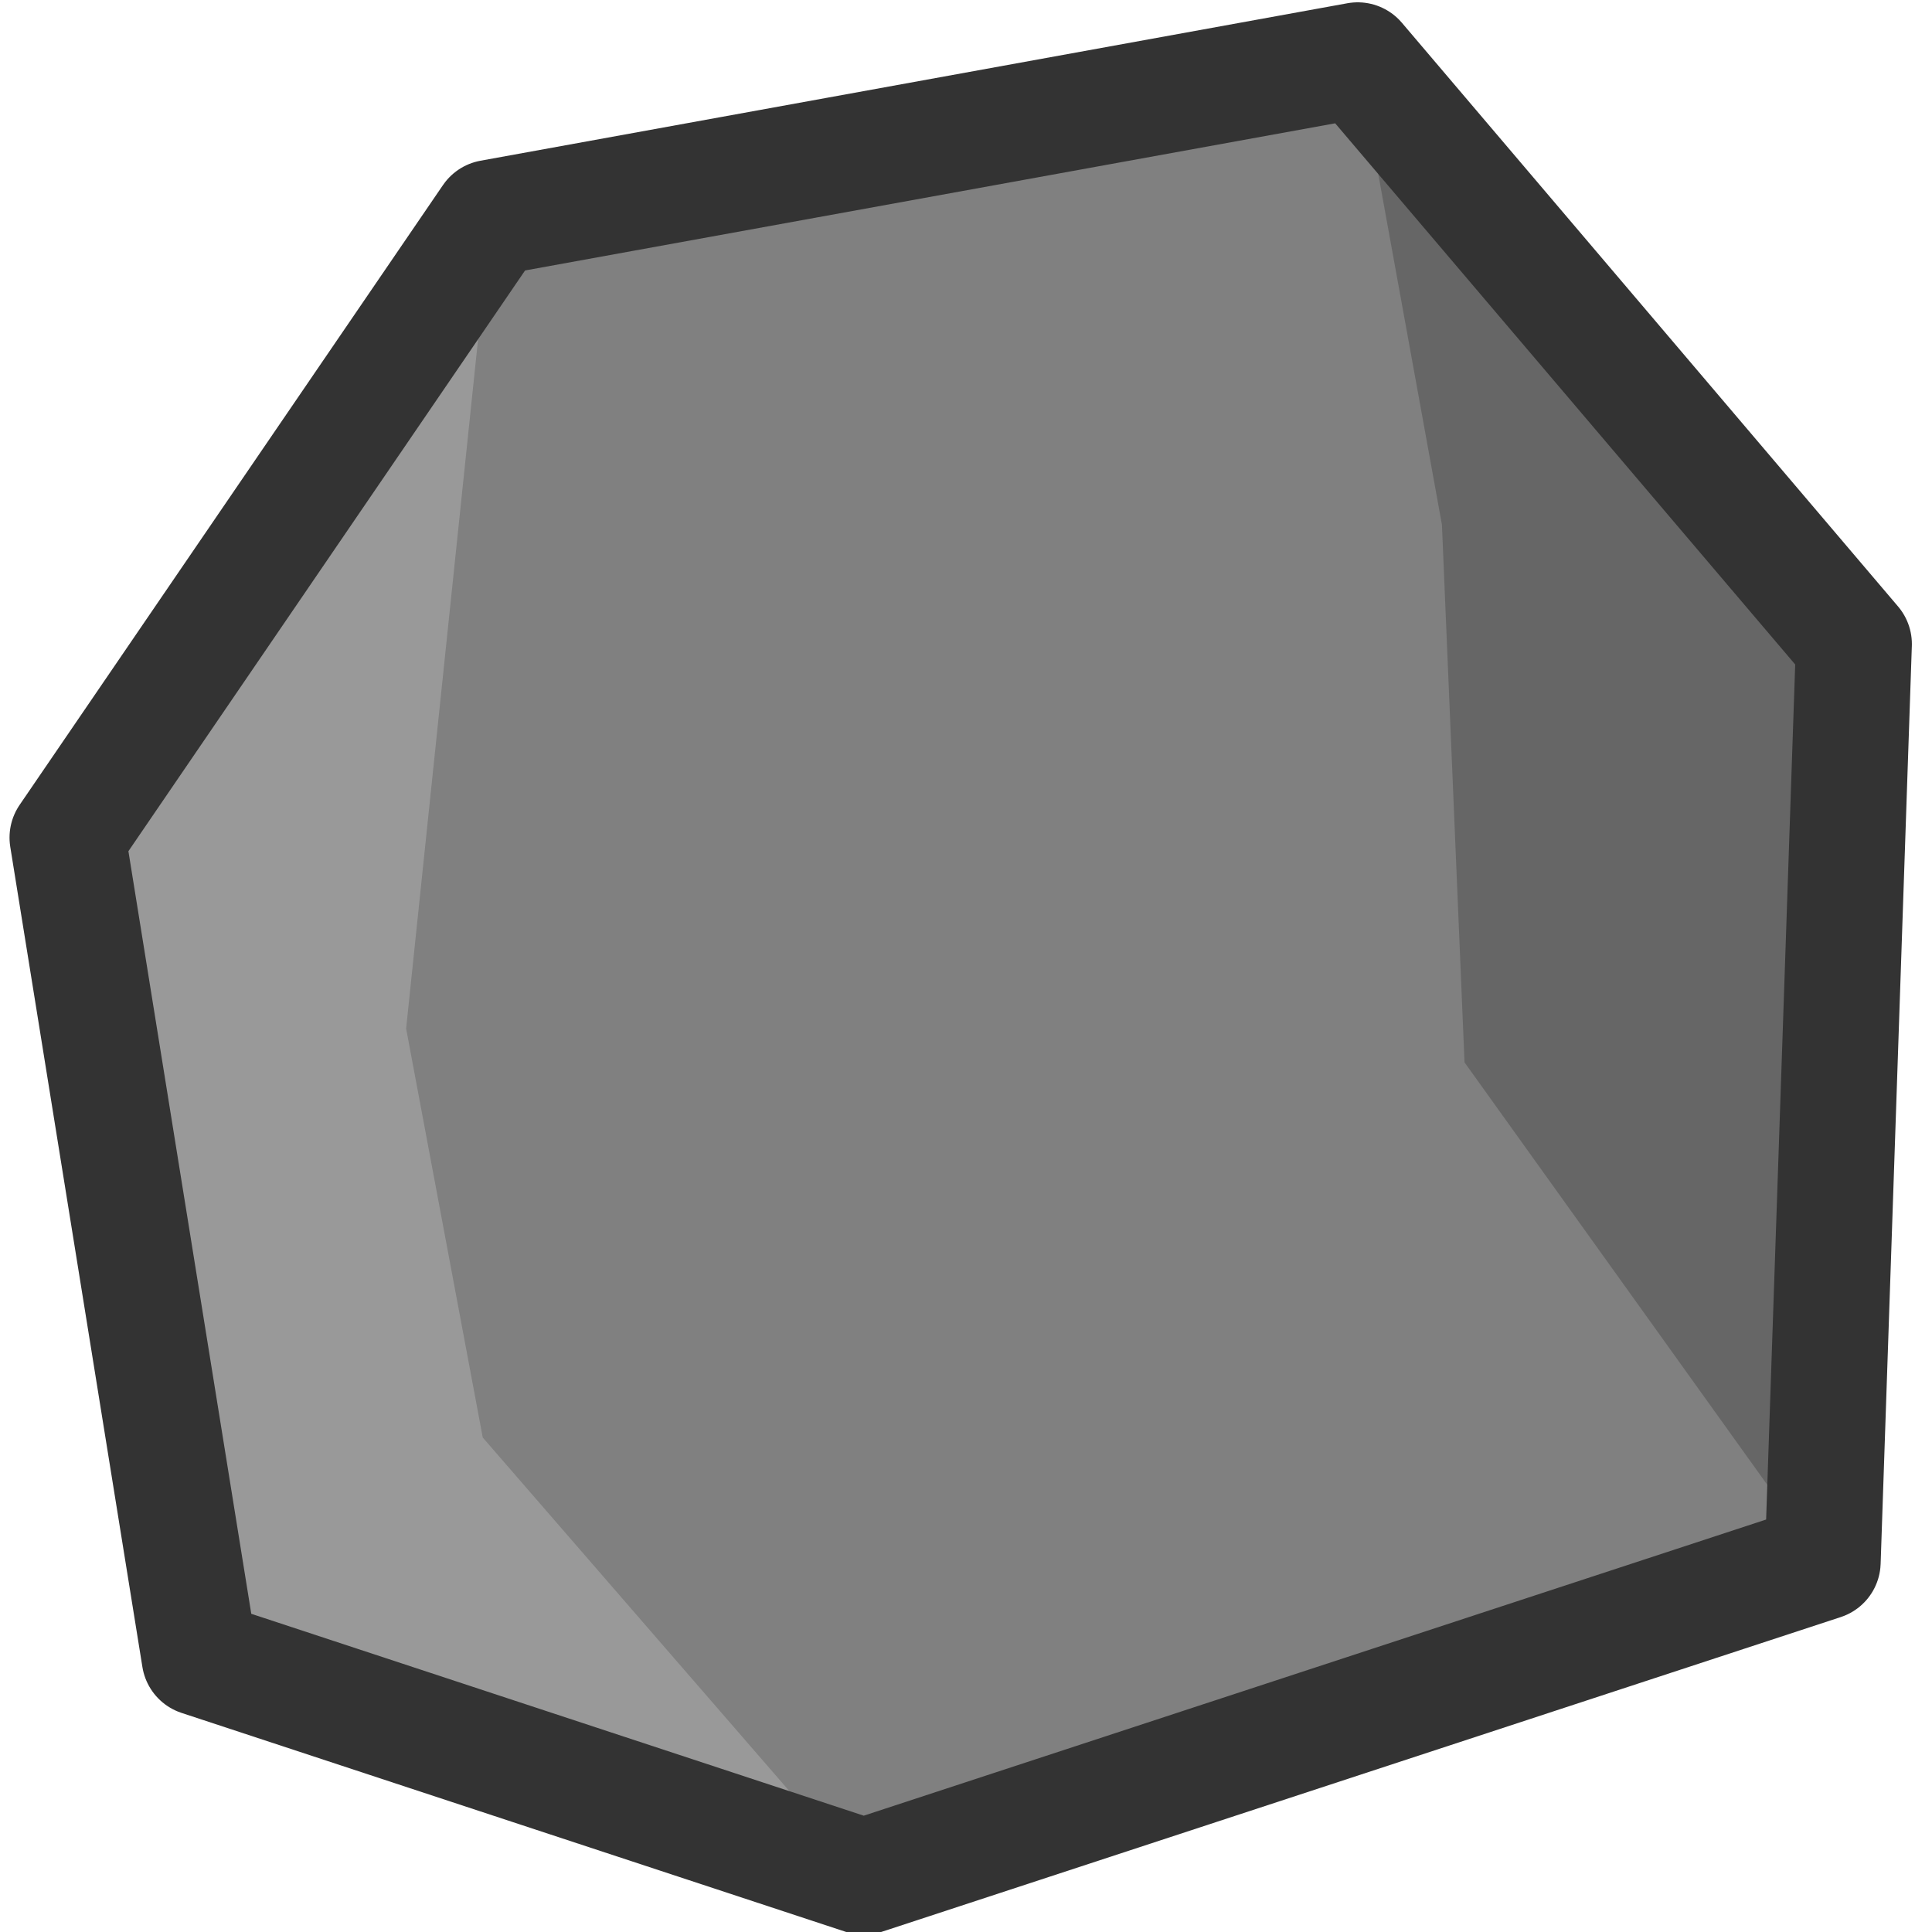 <?xml version="1.0" encoding="UTF-8" standalone="no"?>
<!-- Created with Inkscape (http://www.inkscape.org/) -->

<svg
   width="26.458mm"
   height="26.458mm"
   viewBox="0 0 26.458 26.458"
   version="1.1"
   id="svg5"
   xmlns="http://www.w3.org/2000/svg"
   xmlns:svg="http://www.w3.org/2000/svg">
  <defs
     id="defs2" />
  <g
     id="layer1"
     transform="translate(-127.235,-172.579)">
    <g
       id="g3349"
       transform="translate(-0.261,-0.265)">
      <g
         id="g2736"
         transform="matrix(1.37,0,0,1.37,-72.023,-95.638)"
         style="stroke-width:0.73">
        <path
           style="fill:#808080;fill-opacity:1;stroke:none;stroke-width:1.545;stroke-linecap:round;stroke-linejoin:round;stroke-dasharray:none;stroke-opacity:1;paint-order:normal"
           d="m 147.629,212.544 -1.321,-8.199 4.232,-6.196 8.665,-1.574 4.96,5.835 -0.312,9.176 -9.585,3.145 z"
           id="path2710" />
        <path
           id="path2712"
           style="opacity:1;fill:#666666;fill-opacity:1;stroke:none;stroke-width:1.545;stroke-linecap:round;stroke-linejoin:round;stroke-dasharray:none;stroke-opacity:1;paint-order:normal"
           d="m 163.853,211.586 0.312,-9.176 -4.96,-5.835 c 1.328,7.312 0.513,2.824 0.843,4.642 l 0.226,5.375 z" />
        <path
           id="path2714"
           style="opacity:1;fill:#999999;fill-opacity:1;stroke:none;stroke-width:1.545;stroke-linecap:round;stroke-linejoin:round;stroke-dasharray:none;stroke-opacity:1;paint-order:normal"
           d="m 150.54,198.149 -4.232,6.196 1.321,8.199 6.638,2.188 -3.807,-4.39 -0.766,-4.088 z" />
        <path
           style="fill:none;fill-opacity:1;stroke:#333333;stroke-width:1.159;stroke-linecap:round;stroke-linejoin:round;stroke-dasharray:none;stroke-opacity:1;paint-order:normal"
           d="m 154.268,214.732 -6.638,-2.188 -1.321,-8.199 4.232,-6.196 8.665,-1.574 4.96,5.835 -0.312,9.176 z"
           id="path2716" />
      </g>
      <rect
         style="fill:#000000;fill-opacity:0;stroke:none;stroke-width:2.117;stroke-linecap:round;stroke-linejoin:miter;stroke-dasharray:none;stroke-opacity:1;paint-order:normal"
         id="rect2804-6"
         width="26.458"
         height="26.458"
         x="127.496"
         y="172.844" />
    </g>
  </g>
</svg>
